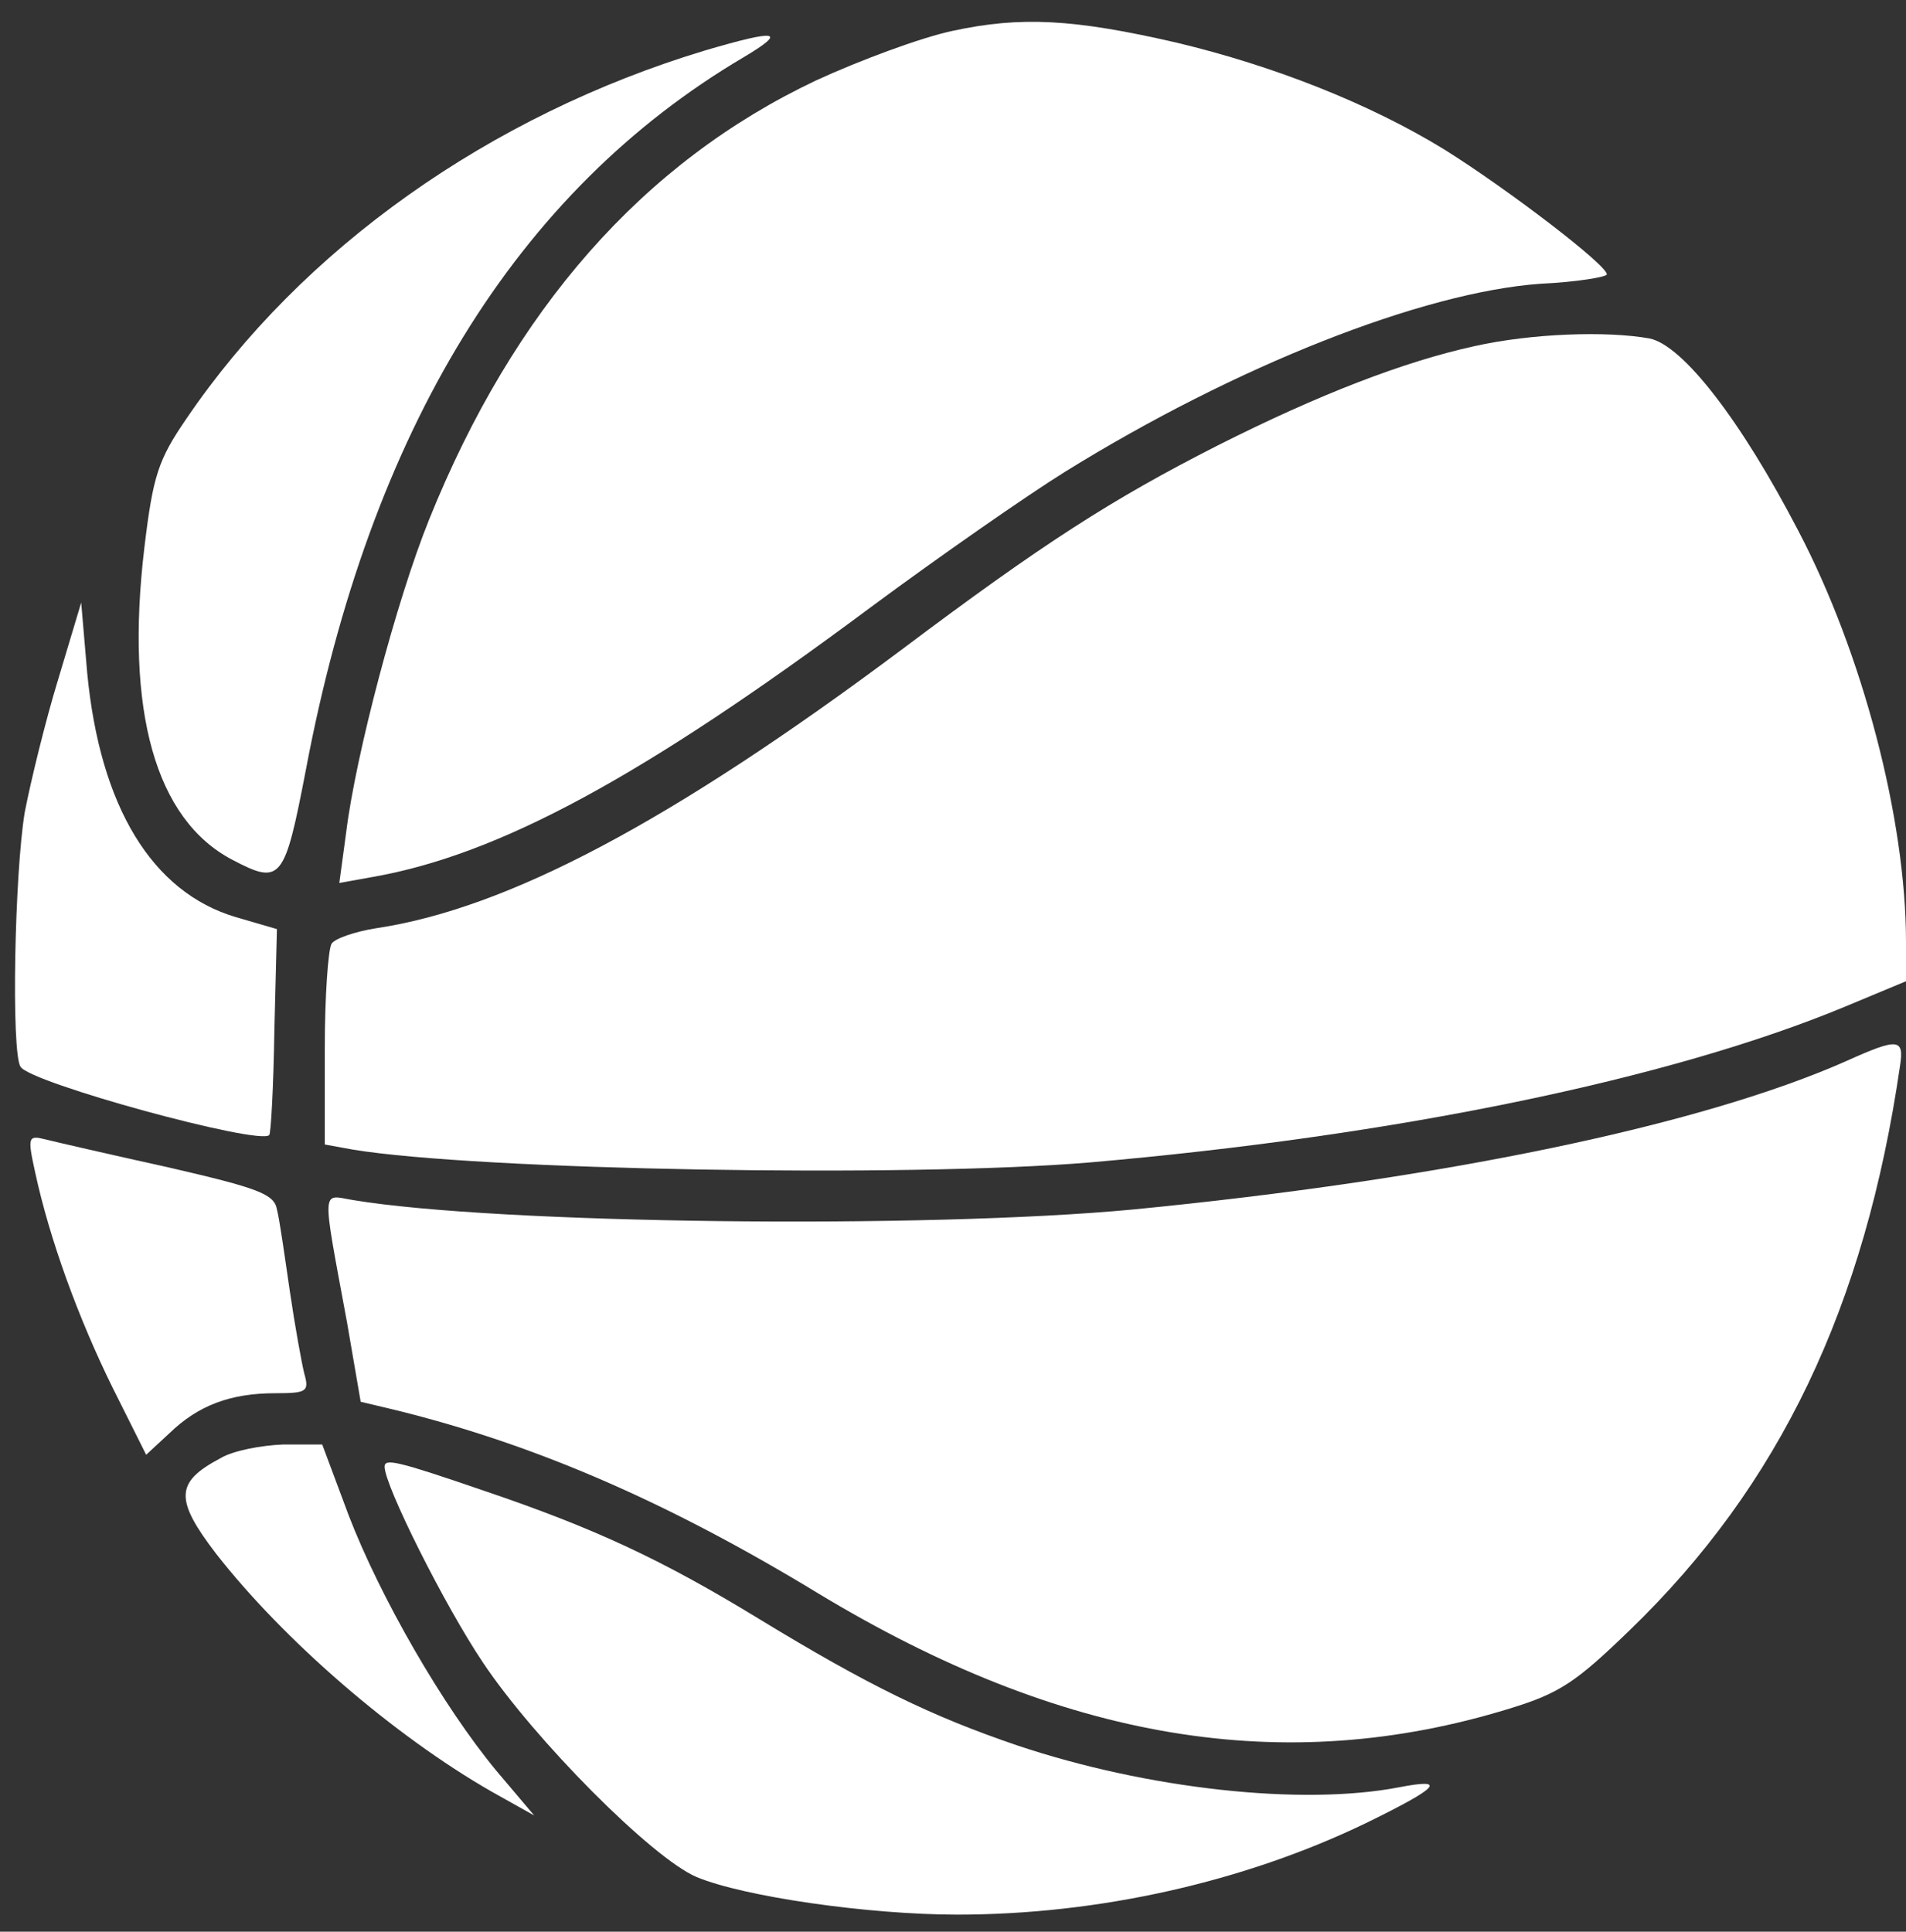 <?xml version="1.0" standalone="no"?>
<!DOCTYPE svg PUBLIC "-//W3C//DTD SVG 20010904//EN"
 "http://www.w3.org/TR/2001/REC-SVG-20010904/DTD/svg10.dtd">
<svg version="1.0" xmlns="http://www.w3.org/2000/svg"
 width="223pt" height="226pt" viewBox="0 0 223 226"
 preserveAspectRatio="xMidYMid meet">

<rect x="0" y="0" width="223" height="226" fill="#333333" stroke="none"/>

<g transform="translate(0,226) scale(0.1,-0.1)"
fill="#ffffff" stroke="none">
<path d="M1115 2224 c-38 -8 -110 -35 -160 -58 -203 -96 -354 -268 -453 -514
-38 -94 -86 -276 -97 -366 l-8 -59 39 7 c148 26 316 117 582 315 81 60 183
131 228 159 200 124 418 210 556 220 43 2 78 8 78 11 0 11 -115 99 -190 146
-88 54 -200 98 -313 125 -121 28 -183 31 -262 14z"/>
<path d="M825 2201 c-252 -76 -472 -232 -607 -431 -33 -48 -39 -67 -49 -150
-23 -192 13 -319 103 -366 57 -30 61 -24 86 106 75 397 246 676 512 833 52 31
40 33 -45 8z"/>
<path d="M1725 1855 c-82 -18 -181 -56 -300 -116 -124 -63 -205 -115 -370
-239 -269 -201 -461 -303 -615 -326 -25 -4 -48 -12 -52 -18 -4 -6 -8 -61 -8
-123 l0 -112 33 -6 c146 -24 647 -33 862 -15 357 31 678 97 883 182 l72 30 0
46 c0 144 -51 338 -126 481 -67 129 -135 217 -174 225 -50 9 -138 6 -205 -9z"/>
<path d="M68 1465 c-15 -49 -32 -119 -39 -155 -12 -72 -16 -281 -5 -298 11
-19 279 -92 291 -80 2 2 5 57 6 122 l3 119 -48 14 c-98 29 -159 129 -174 286
l-7 82 -27 -90z"/>
<path d="M2161 1019 c-171 -76 -476 -139 -835 -174 -243 -23 -745 -17 -913 11
-37 6 -37 19 -7 -143 l16 -93 42 -10 c162 -40 317 -107 493 -214 286 -173 546
-216 809 -135 59 18 78 31 141 92 175 169 275 378 316 660 5 32 -2 33 -62 6z"/>
<path d="M41 889 c17 -79 51 -172 91 -253 l39 -78 27 25 c34 33 72 47 124 47
37 0 40 2 34 23 -3 12 -11 56 -17 97 -6 41 -12 84 -15 95 -3 18 -22 25 -126
49 -68 15 -133 30 -145 33 -20 5 -21 3 -12 -38z"/>
<path d="M258 554 c-53 -28 -54 -48 -5 -112 79 -101 207 -212 322 -278 l50
-28 -44 52 c-63 76 -136 203 -173 299 l-31 83 -46 0 c-25 -1 -58 -7 -73 -16z"/>
<path d="M450 544 c0 -22 70 -162 115 -229 60 -90 198 -229 250 -251 55 -23
201 -44 305 -44 165 0 335 38 478 107 86 42 96 53 39 42 -114 -22 -295 -2
-447 49 -100 34 -174 70 -302 148 -113 69 -192 106 -322 150 -102 35 -116 38
-116 28z"/>
</g>
</svg>
